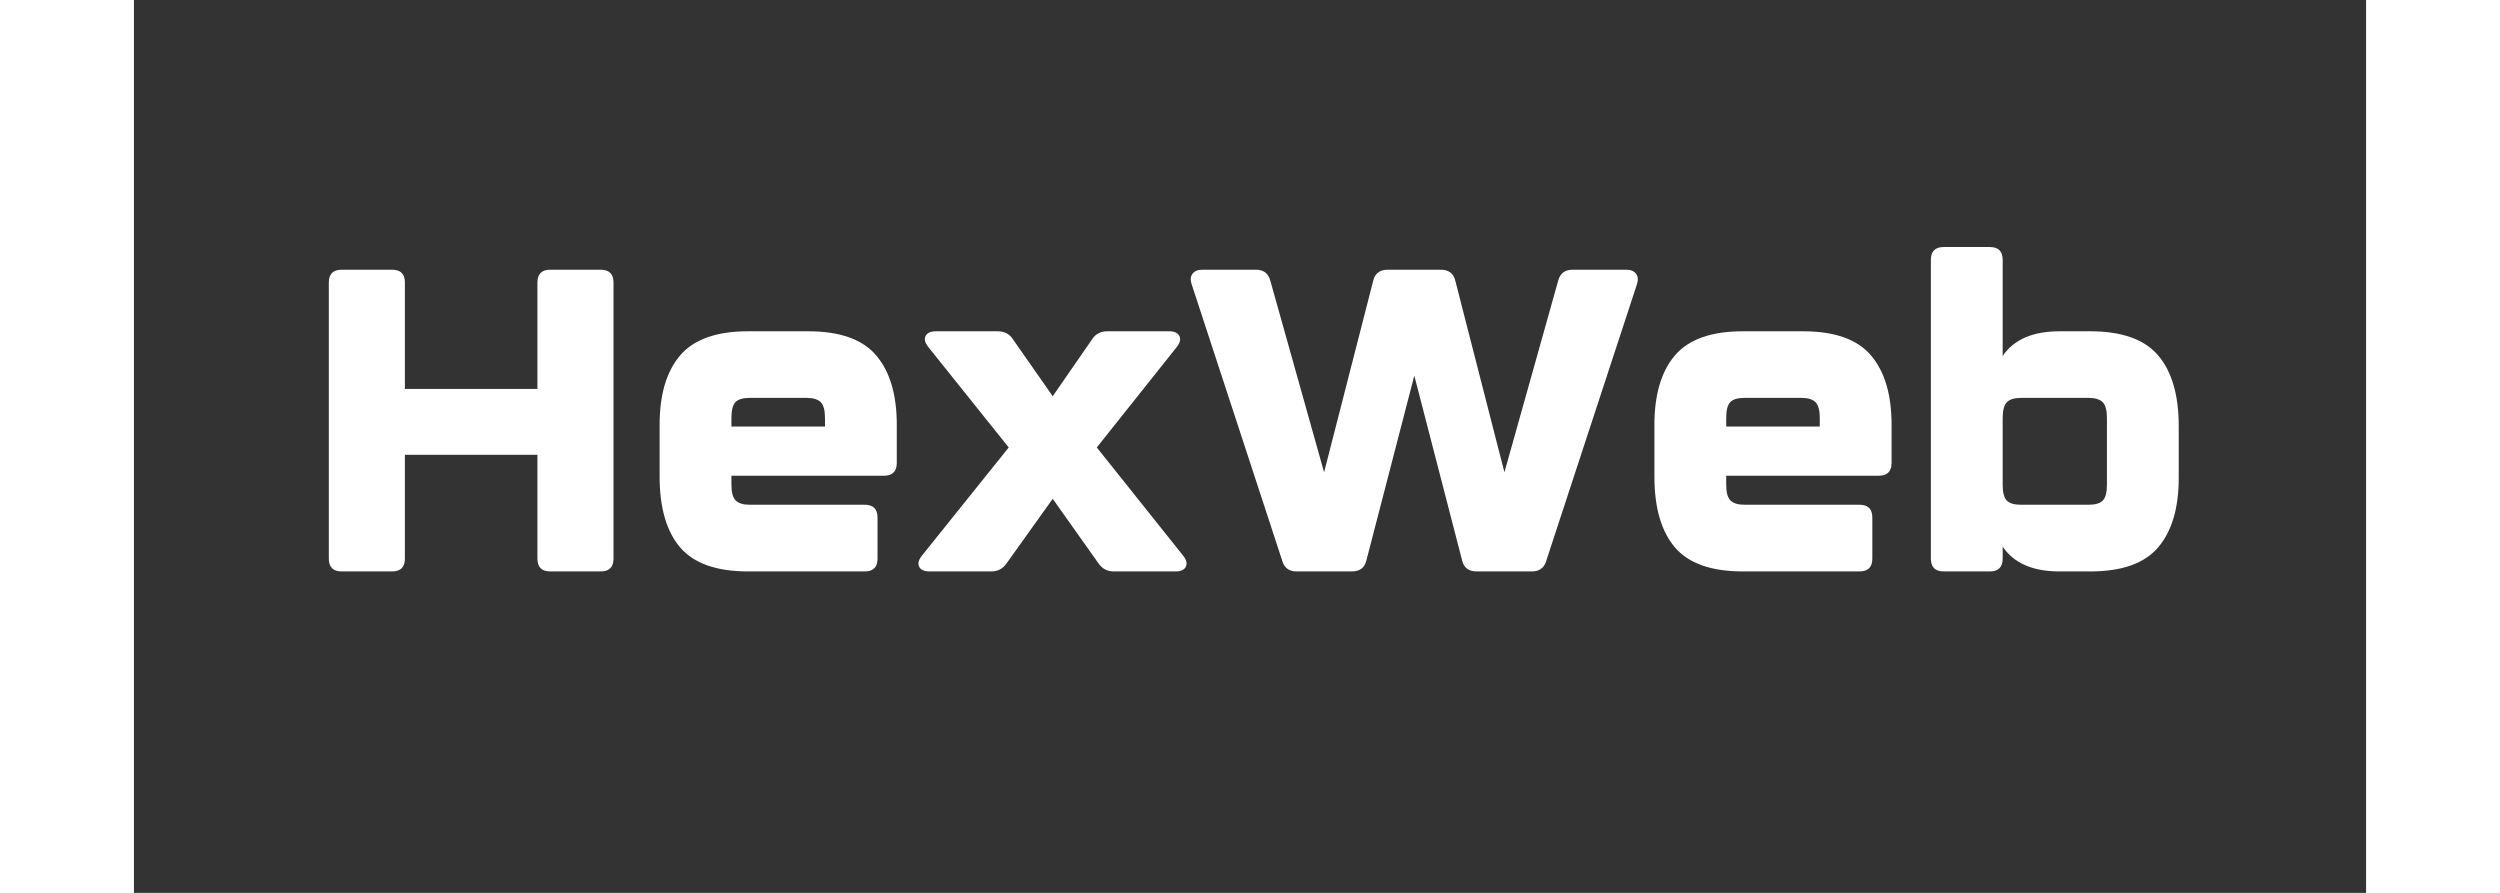<svg xmlns="http://www.w3.org/2000/svg" xmlns:xlink="http://www.w3.org/1999/xlink"
    width="140" zoomAndPan="magnify" viewBox="0 0 375 150" height="50"
    preserveAspectRatio="xMidYMid meet" version="1.0">
    <rect x="0" y="0" width="375" height="150" fill="#333333" stroke="none"/>
    <defs>
        <g />
    </defs>
    <g fill="#FFFFFF" fill-opacity="1">
        <g transform="translate(28.225, 96)">
            <g>
                <path
                    d="M 15.156 0 L 6.672 0 C 5.234 0 4.516 -0.719 4.516 -2.156 L 4.516 -48.531 C 4.516 -49.969 5.234 -50.688 6.672 -50.688 L 15.156 -50.688 C 16.582 -50.688 17.297 -49.969 17.297 -48.531 L 17.297 -30.656 L 39.562 -30.656 L 39.562 -48.531 C 39.562 -49.969 40.281 -50.688 41.719 -50.688 L 50.188 -50.688 C 51.625 -50.688 52.344 -49.969 52.344 -48.531 L 52.344 -2.156 C 52.344 -0.719 51.625 0 50.188 0 L 41.719 0 C 40.281 0 39.562 -0.719 39.562 -2.156 L 39.562 -19.594 L 17.297 -19.594 L 17.297 -2.156 C 17.297 -0.719 16.582 0 15.156 0 Z M 15.156 0 " />
            </g>
        </g>
    </g>
    <g fill="#FFFFFF" fill-opacity="1">
        <g transform="translate(85.082, 96)">
            <g>
                <path
                    d="M 37.688 0 L 18.094 0 C 12.781 0 8.973 -1.348 6.672 -4.047 C 4.379 -6.754 3.234 -10.719 3.234 -15.938 L 3.234 -24.625 C 3.234 -29.695 4.379 -33.582 6.672 -36.281 C 8.973 -38.988 12.781 -40.344 18.094 -40.344 L 28.219 -40.344 C 33.531 -40.344 37.332 -38.988 39.625 -36.281 C 41.926 -33.582 43.078 -29.695 43.078 -24.625 L 43.078 -18.234 C 43.078 -16.797 42.359 -16.078 40.922 -16.078 L 15.297 -16.078 L 15.297 -14.578 C 15.297 -13.285 15.535 -12.398 16.016 -11.922 C 16.492 -11.441 17.281 -11.203 18.375 -11.203 L 37.688 -11.203 C 39.125 -11.203 39.844 -10.484 39.844 -9.047 L 39.844 -2.156 C 39.844 -0.719 39.125 0 37.688 0 Z M 15.297 -25.781 L 15.297 -24.344 L 31.016 -24.344 L 31.016 -25.781 C 31.016 -27.07 30.773 -27.957 30.297 -28.438 C 29.816 -28.914 29.023 -29.156 27.922 -29.156 L 18.375 -29.156 C 17.227 -29.156 16.426 -28.914 15.969 -28.438 C 15.52 -27.957 15.297 -27.07 15.297 -25.781 Z M 15.297 -25.781 " />
            </g>
        </g>
    </g>
    <g fill="#FFFFFF" fill-opacity="1">
        <g transform="translate(130.668, 96)">
            <g>
                <path
                    d="M 31.094 -20.828 L 45.594 -2.656 C 46.164 -1.938 46.316 -1.312 46.047 -0.781 C 45.785 -0.258 45.203 0 44.297 0 L 33.953 0 C 32.859 0 32 -0.453 31.375 -1.359 L 23.688 -12.203 L 15.938 -1.359 C 15.312 -0.453 14.453 0 13.359 0 L 3.016 0 C 2.109 0 1.52 -0.258 1.25 -0.781 C 0.988 -1.312 1.145 -1.938 1.719 -2.656 L 16.297 -20.828 L 2.797 -37.688 C 2.223 -38.406 2.066 -39.023 2.328 -39.547 C 2.598 -40.078 3.188 -40.344 4.094 -40.344 L 14.438 -40.344 C 15.582 -40.344 16.441 -39.891 17.016 -38.984 L 23.688 -29.438 L 30.297 -38.984 C 30.867 -39.891 31.734 -40.344 32.891 -40.344 L 43.219 -40.344 C 44.125 -40.344 44.707 -40.078 44.969 -39.547 C 45.238 -39.023 45.086 -38.406 44.516 -37.688 Z M 31.094 -20.828 " />
            </g>
        </g>
    </g>
    <g fill="#FFFFFF" fill-opacity="1">
        <g transform="translate(177.259, 96)">
            <g>
                <path
                    d="M 27.359 0 L 18.094 0 C 16.801 0 15.988 -0.598 15.656 -1.797 L 0.438 -48.25 C 0.195 -48.969 0.242 -49.551 0.578 -50 C 0.91 -50.457 1.457 -50.688 2.219 -50.688 L 11.266 -50.688 C 12.516 -50.688 13.305 -50.086 13.641 -48.891 L 22.688 -16.656 L 30.938 -48.828 C 31.227 -50.066 32.047 -50.688 33.391 -50.688 L 42.281 -50.688 C 43.625 -50.688 44.441 -50.066 44.734 -48.828 L 52.984 -16.656 L 62.031 -48.891 C 62.363 -50.086 63.156 -50.688 64.406 -50.688 L 73.453 -50.688 C 74.211 -50.688 74.758 -50.457 75.094 -50 C 75.438 -49.551 75.488 -48.969 75.25 -48.25 L 60.016 -1.797 C 59.68 -0.598 58.867 0 57.578 0 L 48.312 0 C 46.977 0 46.164 -0.617 45.875 -1.859 L 37.844 -32.891 L 29.797 -1.859 C 29.504 -0.617 28.691 0 27.359 0 Z M 27.359 0 " />
            </g>
        </g>
    </g>
    <g fill="#FFFFFF" fill-opacity="1">
        <g transform="translate(252.207, 96)">
            <g>
                <path
                    d="M 37.688 0 L 18.094 0 C 12.781 0 8.973 -1.348 6.672 -4.047 C 4.379 -6.754 3.234 -10.719 3.234 -15.938 L 3.234 -24.625 C 3.234 -29.695 4.379 -33.582 6.672 -36.281 C 8.973 -38.988 12.781 -40.344 18.094 -40.344 L 28.219 -40.344 C 33.531 -40.344 37.332 -38.988 39.625 -36.281 C 41.926 -33.582 43.078 -29.695 43.078 -24.625 L 43.078 -18.234 C 43.078 -16.797 42.359 -16.078 40.922 -16.078 L 15.297 -16.078 L 15.297 -14.578 C 15.297 -13.285 15.535 -12.398 16.016 -11.922 C 16.492 -11.441 17.281 -11.203 18.375 -11.203 L 37.688 -11.203 C 39.125 -11.203 39.844 -10.484 39.844 -9.047 L 39.844 -2.156 C 39.844 -0.719 39.125 0 37.688 0 Z M 15.297 -25.781 L 15.297 -24.344 L 31.016 -24.344 L 31.016 -25.781 C 31.016 -27.07 30.773 -27.957 30.297 -28.438 C 29.816 -28.914 29.023 -29.156 27.922 -29.156 L 18.375 -29.156 C 17.227 -29.156 16.426 -28.914 15.969 -28.438 C 15.52 -27.957 15.297 -27.07 15.297 -25.781 Z M 15.297 -25.781 " />
            </g>
        </g>
    </g>
    <g fill="#FFFFFF" fill-opacity="1">
        <g transform="translate(297.793, 96)">
            <g>
                <path
                    d="M 25.703 -40.344 L 30.875 -40.344 C 36.188 -40.344 39.988 -38.988 42.281 -36.281 C 44.582 -33.582 45.734 -29.625 45.734 -24.406 L 45.734 -15.719 C 45.734 -10.645 44.582 -6.754 42.281 -4.047 C 39.988 -1.348 36.188 0 30.875 0 L 25.703 0 C 21.203 0 18.02 -1.391 16.156 -4.172 L 16.156 -2.156 C 16.156 -0.719 15.438 0 14 0 L 6.25 0 C 4.812 0 4.094 -0.719 4.094 -2.156 L 4.094 -52.344 C 4.094 -53.781 4.812 -54.5 6.25 -54.5 L 14 -54.5 C 15.438 -54.5 16.156 -53.781 16.156 -52.344 L 16.156 -36.188 C 18.02 -38.957 21.203 -40.344 25.703 -40.344 Z M 33.672 -14.578 L 33.672 -25.781 C 33.672 -27.07 33.43 -27.957 32.953 -28.438 C 32.473 -28.914 31.68 -29.156 30.578 -29.156 L 19.234 -29.156 C 18.141 -29.156 17.352 -28.914 16.875 -28.438 C 16.395 -27.957 16.156 -27.07 16.156 -25.781 L 16.156 -14.578 C 16.156 -13.285 16.379 -12.398 16.828 -11.922 C 17.285 -11.441 18.086 -11.203 19.234 -11.203 L 30.578 -11.203 C 31.734 -11.203 32.535 -11.441 32.984 -11.922 C 33.441 -12.398 33.672 -13.285 33.672 -14.578 Z M 33.672 -14.578 " />
            </g>
        </g>
    </g>
</svg>
